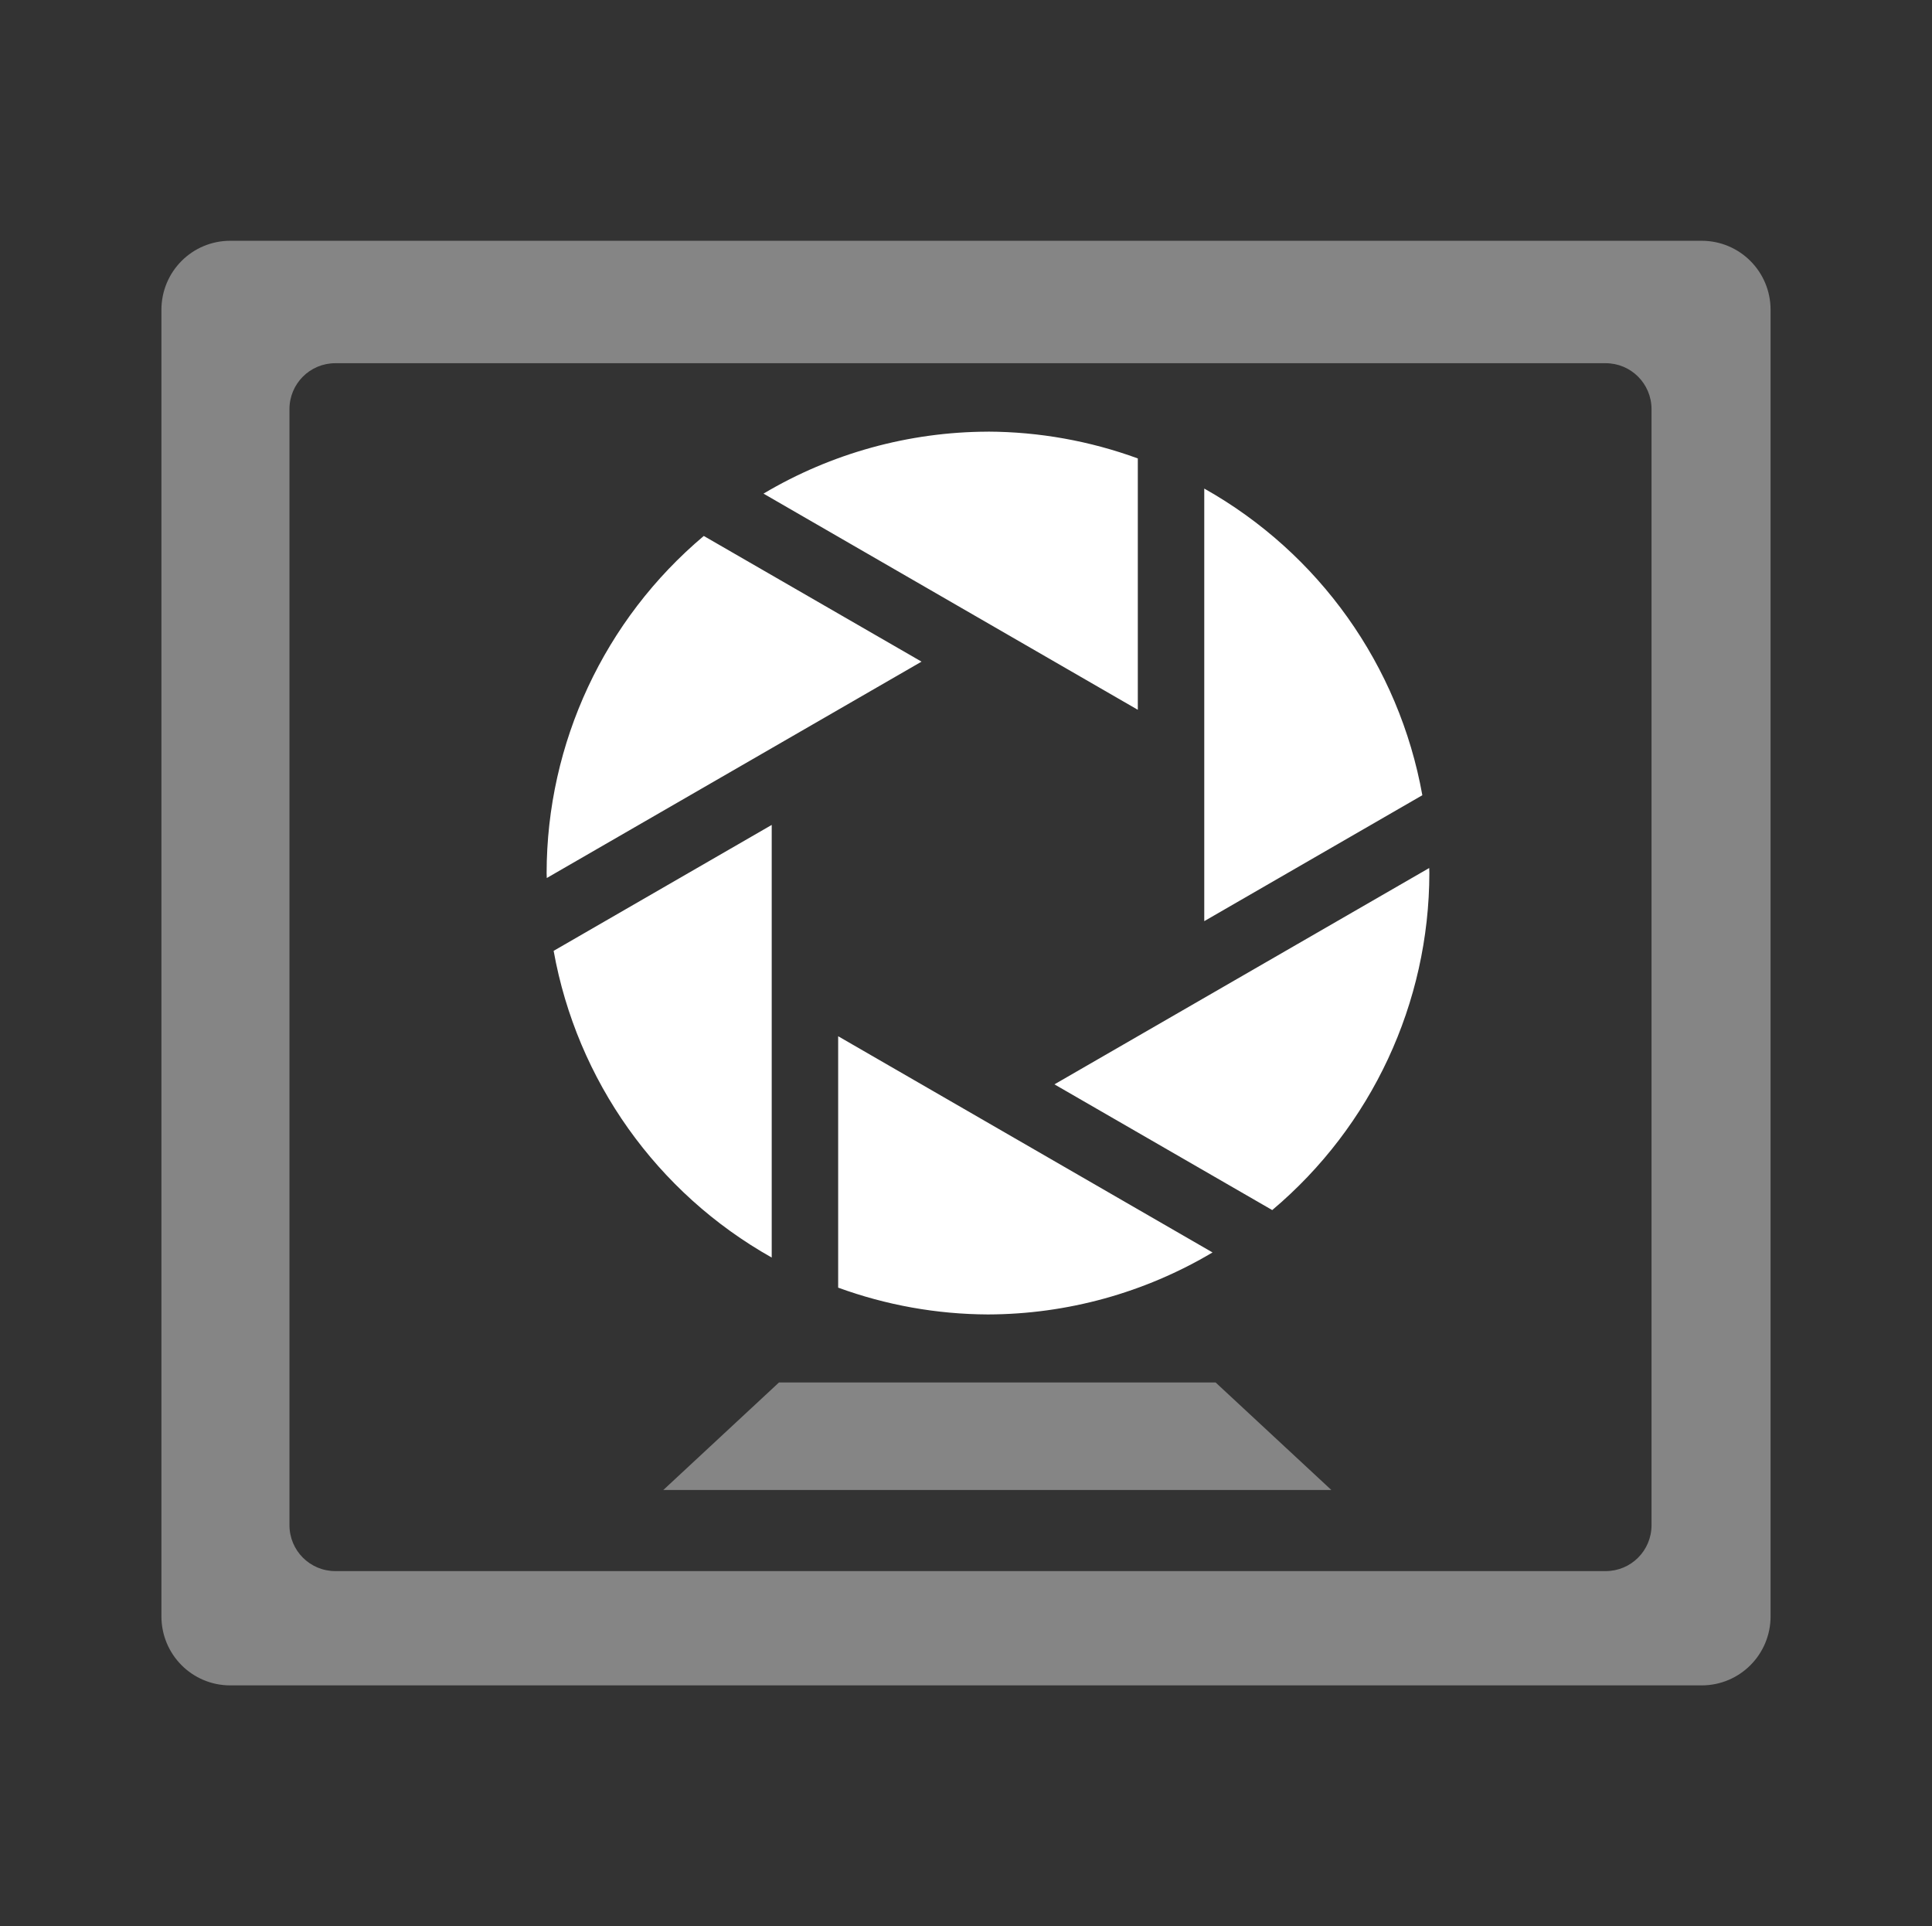 <?xml version="1.0" encoding="UTF-8" standalone="no"?>
<!-- Created with Inkscape (http://www.inkscape.org/) -->

<svg
   xmlns:dc="http://purl.org/dc/elements/1.1/"
   xmlns:cc="http://creativecommons.org/ns#"
   xmlns:rdf="http://www.w3.org/1999/02/22-rdf-syntax-ns#"
   xmlns:svg="http://www.w3.org/2000/svg"
   xmlns="http://www.w3.org/2000/svg"
   xmlns:sodipodi="http://sodipodi.sourceforge.net/DTD/sodipodi-0.dtd"
   xmlns:inkscape="http://www.inkscape.org/namespaces/inkscape"
   width="48.15"
   height="48"
   viewBox="0 0 48.15 48"
   version="1.1"
   id="svg8"
   inkscape:version="0.92+devel (b8837397f6, 2017-07-27, custom)"
   sodipodi:docname="spectacle.svg">
  <rect x="0" y="0" width="48.15" height="48" fill="#333333" stroke="none"/>
  <defs
     id="ol-defs">
    <style
       id="current-color-scheme">      .ColorScheme-Text {
        color:#d0d0d0;
        stop-color:#d0d0d0;
      }
      .ColorScheme-Background {
        color:#212121;
        stop-color:#212121;
      }
      .ColorScheme-Highlight {
        color:#0039a9;
        stop-color:#0039a9;
      }
      .ColorScheme-ViewText {
        color:#d0d0d0;
        stop-color:#d0d0d0;
      }
      .ColorScheme-ViewBackground {
        color:#19191b;
        stop-color:#19191b;
      }
      .ColorScheme-ViewHover {
        color:#005cc7;
        stop-color:#005cc7;
      }
      .ColorScheme-ViewFocus{
        color:#002466;
        stop-color:#002466;
      }
      .ColorScheme-ButtonText {
        color:#d0d0d0;
        stop-color:#d0d0d0;
      }
      .ColorScheme-ButtonBackground {
        color:#232323;
        stop-color:#232323;                             
      }                                                 
      .ColorScheme-ButtonHover {                        
        color:#005cc7;                                  
        stop-color:#005cc7;                             
      }                                                 
      .ColorScheme-ButtonFocus{                         
        color:#0039a9;                                  
        stop-color:#0039a9;                             
      }</style>
    <style
       id="current-color-scheme-7">      .ColorScheme-Text {
        color:#d0d0d0;
        stop-color:#d0d0d0;
      }
      .ColorScheme-Background {
        color:#212121;
        stop-color:#212121;
      }
      .ColorScheme-Highlight {
        color:#0039a9;
        stop-color:#0039a9;
      }
      .ColorScheme-ViewText {
        color:#d0d0d0;
        stop-color:#d0d0d0;
      }
      .ColorScheme-ViewBackground {
        color:#19191b;
        stop-color:#19191b;
      }
      .ColorScheme-ViewHover {
        color:#005cc7;
        stop-color:#005cc7;
      }
      .ColorScheme-ViewFocus{
        color:#002466;
        stop-color:#002466;
      }
      .ColorScheme-ButtonText {
        color:#d0d0d0;
        stop-color:#d0d0d0;
      }
      .ColorScheme-ButtonBackground {
        color:#232323;
        stop-color:#232323;                             
      }                                                 
      .ColorScheme-ButtonHover {                        
        color:#005cc7;                                  
        stop-color:#005cc7;                             
      }                                                 
      .ColorScheme-ButtonFocus{                         
        color:#0039a9;                                  
        stop-color:#0039a9;                             
      }</style>
    <style
       id="current-color-scheme-9">      .ColorScheme-Text {
        color:#d0d0d0;
        stop-color:#d0d0d0;
      }
      .ColorScheme-Background {
        color:#212121;
        stop-color:#212121;
      }
      .ColorScheme-Highlight {
        color:#0039a9;
        stop-color:#0039a9;
      }
      .ColorScheme-ViewText {
        color:#d0d0d0;
        stop-color:#d0d0d0;
      }
      .ColorScheme-ViewBackground {
        color:#19191b;
        stop-color:#19191b;
      }
      .ColorScheme-ViewHover {
        color:#005cc7;
        stop-color:#005cc7;
      }
      .ColorScheme-ViewFocus{
        color:#002466;
        stop-color:#002466;
      }
      .ColorScheme-ButtonText {
        color:#d0d0d0;
        stop-color:#d0d0d0;
      }
      .ColorScheme-ButtonBackground {
        color:#232323;
        stop-color:#232323;                             
      }                                                 
      .ColorScheme-ButtonHover {                        
        color:#005cc7;                                  
        stop-color:#005cc7;                             
      }                                                 
      .ColorScheme-ButtonFocus{                         
        color:#0039a9;                                  
        stop-color:#0039a9;                             
      }</style>
  </defs>
  <sodipodi:namedview
     id="base"
     pagecolor="#002266"
     bordercolor="#ffffff"
     borderopacity="0.467"
     inkscape:pageopacity="0"
     inkscape:pageshadow="2"
     inkscape:zoom="12.859375"
     inkscape:cx="31.6838"
     inkscape:cy="21.027627"
     inkscape:document-units="px"
     inkscape:current-layer="svg8"
     inkscape:document-rotation="0"
     showgrid="false"
     inkscape:showpageshadow="false"
     borderlayer="true"
     units="px"
     fit-margin-top="0"
     fit-margin-left="0"
     fit-margin-right="0"
     fit-margin-bottom="0"
     inkscape:window-width="1920"
     inkscape:window-height="1051"
     inkscape:window-x="0"
     inkscape:window-y="0"
     inkscape:window-maximized="1"
     inkscape:snap-page="true" />
  <rect
     style="fill:none;fill-opacity:0.747;stroke-width:23.616;stroke-opacity:0.36"
     id="rect4264"
     width="48.15"
     height="48"
     x="0"
     y="0"
     inkscape:label="#boundary" />
  <g
     transform="translate(22.586,28.099)"
     inkscape:label="#spectacle"
     id="g4292">
    <path
       style="opacity:0.4;vector-effect:none;fill:#ffffff;stroke-width:1.491;stroke-linecap:square"
       d="M 5.74,6 C 4.788,6 4.023,6.769 4.023,7.721 V 40.279 C 4.023,41.231 4.788,42 5.74,42 H 42.408 c 0.952,0 1.719,-0.769 1.719,-1.721 V 7.721 C 44.127,6.769 43.36,6 42.408,6 Z M 8.359,9.051 h 31.656 c 0.635,0 1.145,0.512 1.145,1.146 v 27.809 c 0,0.635 -0.51,1.146 -1.145,1.146 H 8.359 c -0.635,0 -1.145,-0.512 -1.145,-1.146 V 10.197 c 0,-0.635 0.51,-1.146 1.145,-1.146 z M 19.414,34.451 16.531,37.131 h 16.65 l -2.885,-2.68 z"
       transform="translate(-22.586,-28.099)"
       id="rect4264-5"
       inkscape:connector-curvature="0"
       inkscape:label="#" />
    <path
       inkscape:label="#"
       sodipodi:nodetypes="cccccccccccccccccccccccccccc"
       inkscape:connector-curvature="0"
       id="path4518"
       d="m 2.037,-17.342 c -1.97,0.005 -3.902,0.538 -5.595,1.544 l 9.329,5.387 v -6.264 c -1.197,-0.437 -2.46,-0.663 -3.734,-0.668 z m 5.39,1.418 V -5.144 L 12.862,-8.282 c -0.58,-3.231 -2.574,-6.033 -5.435,-7.642 z m -12.473,1.181 c -2.479,2.086 -3.913,5.16 -3.917,8.4 0.001,0.041 0.003,0.083 0.004,0.124 l 9.34,-5.392 z m 1.693,7.201 -5.435,3.138 c 0.58,3.231 2.573,6.034 5.435,7.643 z m 16.386,1.074 -9.34,5.391 5.428,3.133 c 2.479,-2.087 3.912,-5.16 3.916,-8.4 -0.001,-0.041 -0.003,-0.083 -0.004,-0.124 z m -14.73,4.192 v 6.265 c 1.197,0.437 2.46,0.663 3.734,0.668 1.97,-0.005 3.903,-0.538 5.596,-1.545 z"
       style="vector-effect:none;fill:#ffffff;stroke:none;stroke-width:1.431;stroke-linecap:square;stroke-miterlimit:4;stroke-dasharray:none" />
  </g>
</svg>
